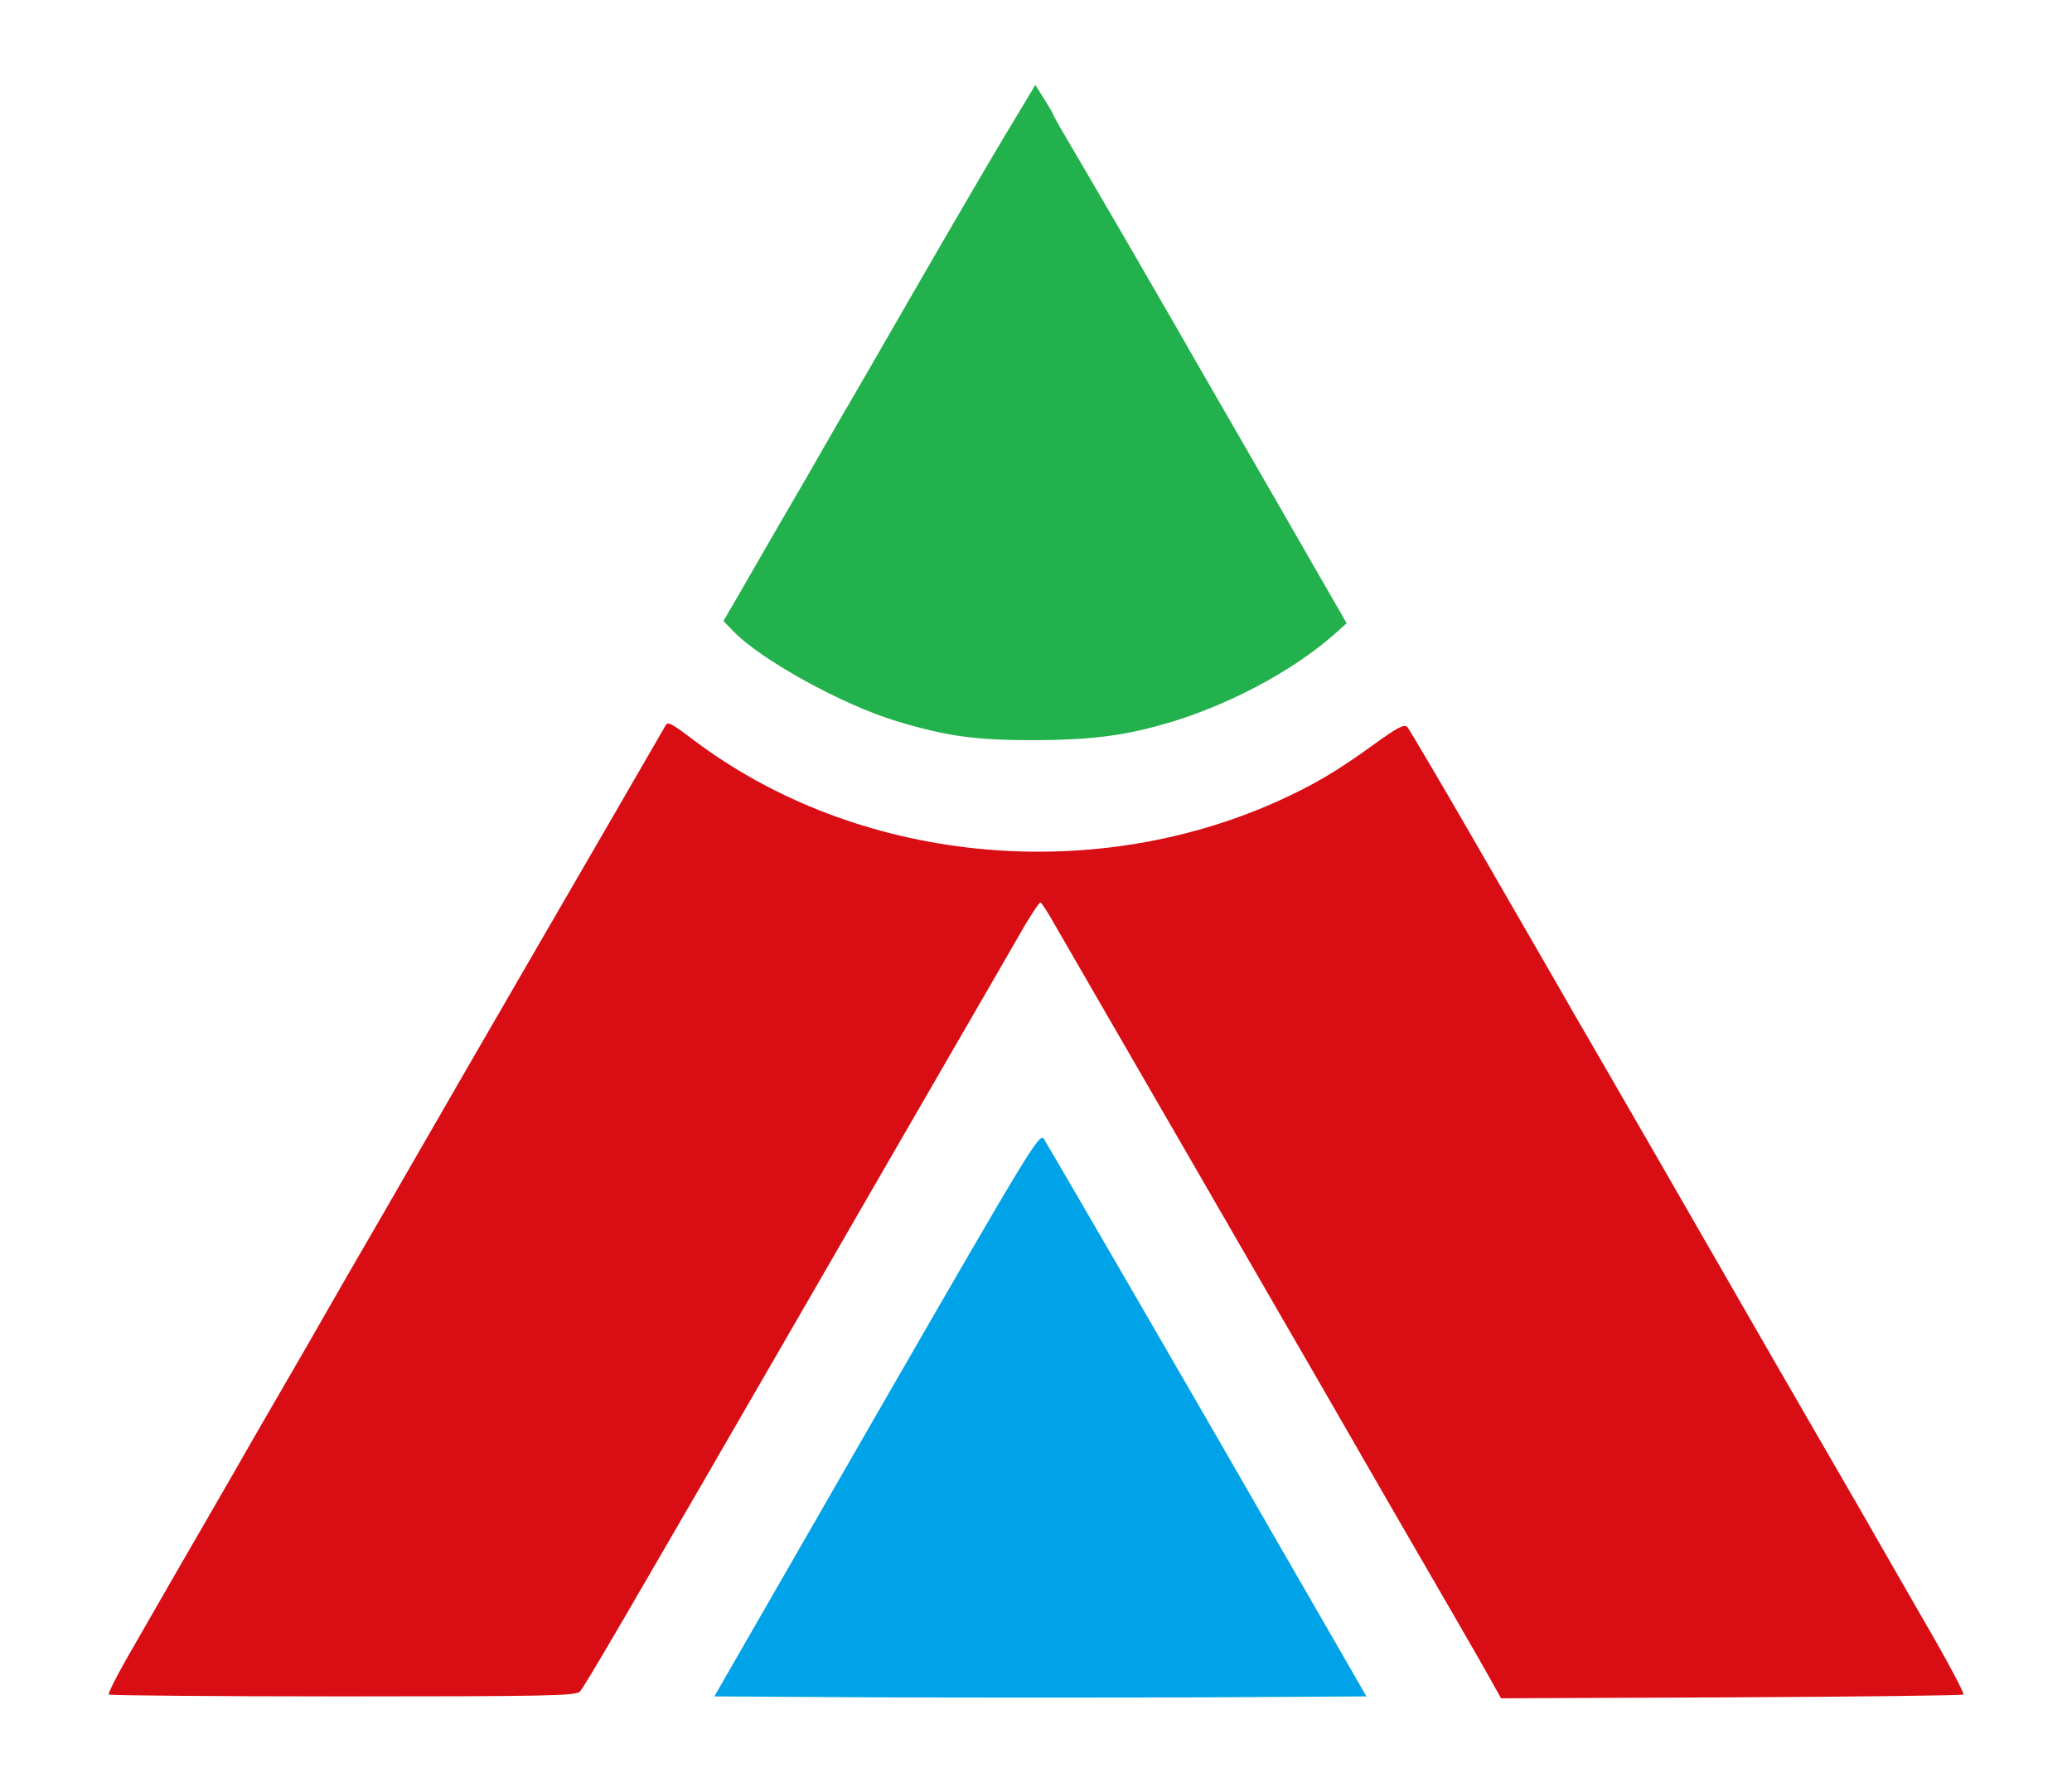 <?xml version="1.0" encoding="UTF-8" standalone="no"?>
<svg
   xmlns:dc="http://purl.org/dc/elements/1.1/"
   xmlns:cc="http://creativecommons.org/ns#"
   xmlns:rdf="http://www.w3.org/1999/02/22-rdf-syntax-ns#"
   xmlns:svg="http://www.w3.org/2000/svg"
   xmlns="http://www.w3.org/2000/svg"
   xmlns:sodipodi="http://sodipodi.sourceforge.net/DTD/sodipodi-0.dtd"
   xmlns:inkscape="http://www.inkscape.org/namespaces/inkscape"
   version="1.0"
   width="659px"
   height="570px"
   viewBox="0 0 659 570"
   preserveAspectRatio="xMidYMid meet"
   id="svg2"
   inkscape:version="0.91 r13725"
   sodipodi:docname="logo_colour2.svg">
  <defs
     id="defs10" />
  <sodipodi:namedview
     pagecolor="#ffffff"
     bordercolor="#666666"
     borderopacity="1"
     objecttolerance="10"
     gridtolerance="10"
     guidetolerance="10"
     inkscape:pageopacity="0"
     inkscape:pageshadow="2"
     inkscape:window-width="686"
     inkscape:window-height="480"
     id="namedview8"
     showgrid="false"
     inkscape:zoom="0.41403509"
     inkscape:cx="329.5"
     inkscape:cy="285"
     inkscape:window-x="628"
     inkscape:window-y="78"
     inkscape:window-maximized="0"
     inkscape:current-layer="svg2" />
  <g
     transform="translate(0,570) scale(0.1,-0.1)"
     id="g6">
    <path
       d="M3192 5262 c-55 -92 -184 -313 -287 -492 -103 -179 -195 -338 -205 -355 -10 -16 -77 -133 -150 -260 -74 -126 -159 -275 -191 -330 l-58 -100 32 -33 c86 -90 348 -234 517 -285 162 -49 252 -61 440 -61 175 1 278 13 408 50 197 55 409 166 546 287 l39 35 -237 412 c-131 227 -246 427 -256 444 -10 17 -33 58 -52 91 -19 33 -94 162 -166 287 -73 125 -152 261 -177 303 -25 42 -45 78 -45 80 0 3 -13 25 -29 50 l-28 45 -101 -168z"
       id="top" fill="#22b14c" />
    <path
       d="M2117 3393 c-9 -16 -342 -591 -387 -668 -67 -115 -419 -724 -520 -900 -48 -82 -157 -271 -242 -420 -86 -148 -189 -326 -228 -395 -108 -186 -254 -440 -331 -574 -38 -66 -66 -122 -63 -125 3 -3 338 -6 744 -6 644 0 741 2 754 15 16 17 124 202 796 1365 160 278 578 999 620 1073 24 39 45 72 49 72 3 0 25 -33 47 -73 56 -97 226 -391 429 -742 92 -159 209 -362 260 -450 51 -88 220 -380 375 -650 156 -269 300 -518 319 -553 l35 -63 732 3 c403 2 735 6 739 9 3 4 -53 110 -126 235 -72 126 -167 290 -209 364 -43 74 -161 279 -263 455 -101 176 -271 471 -377 655 -106 184 -226 391 -266 460 -39 69 -172 298 -294 510 -122 212 -228 391 -234 398 -10 10 -31 -1 -107 -56 -116 -84 -190 -128 -305 -180 -603 -271 -1341 -194 -1856 193 -74 56 -84 61 -91 48z"
       id="sides" fill="#d90d14"/>
    <path
       d="M2788 1202 l-516 -897 519 -3 c285 -1 752 -1 1037 0 l518 3 -505 876 c-278 481 -513 885 -521 897 -14 20 -41 -24 -532 -876z"
       id="bottom" fill="#00a2e8"/>
  </g>
</svg>
